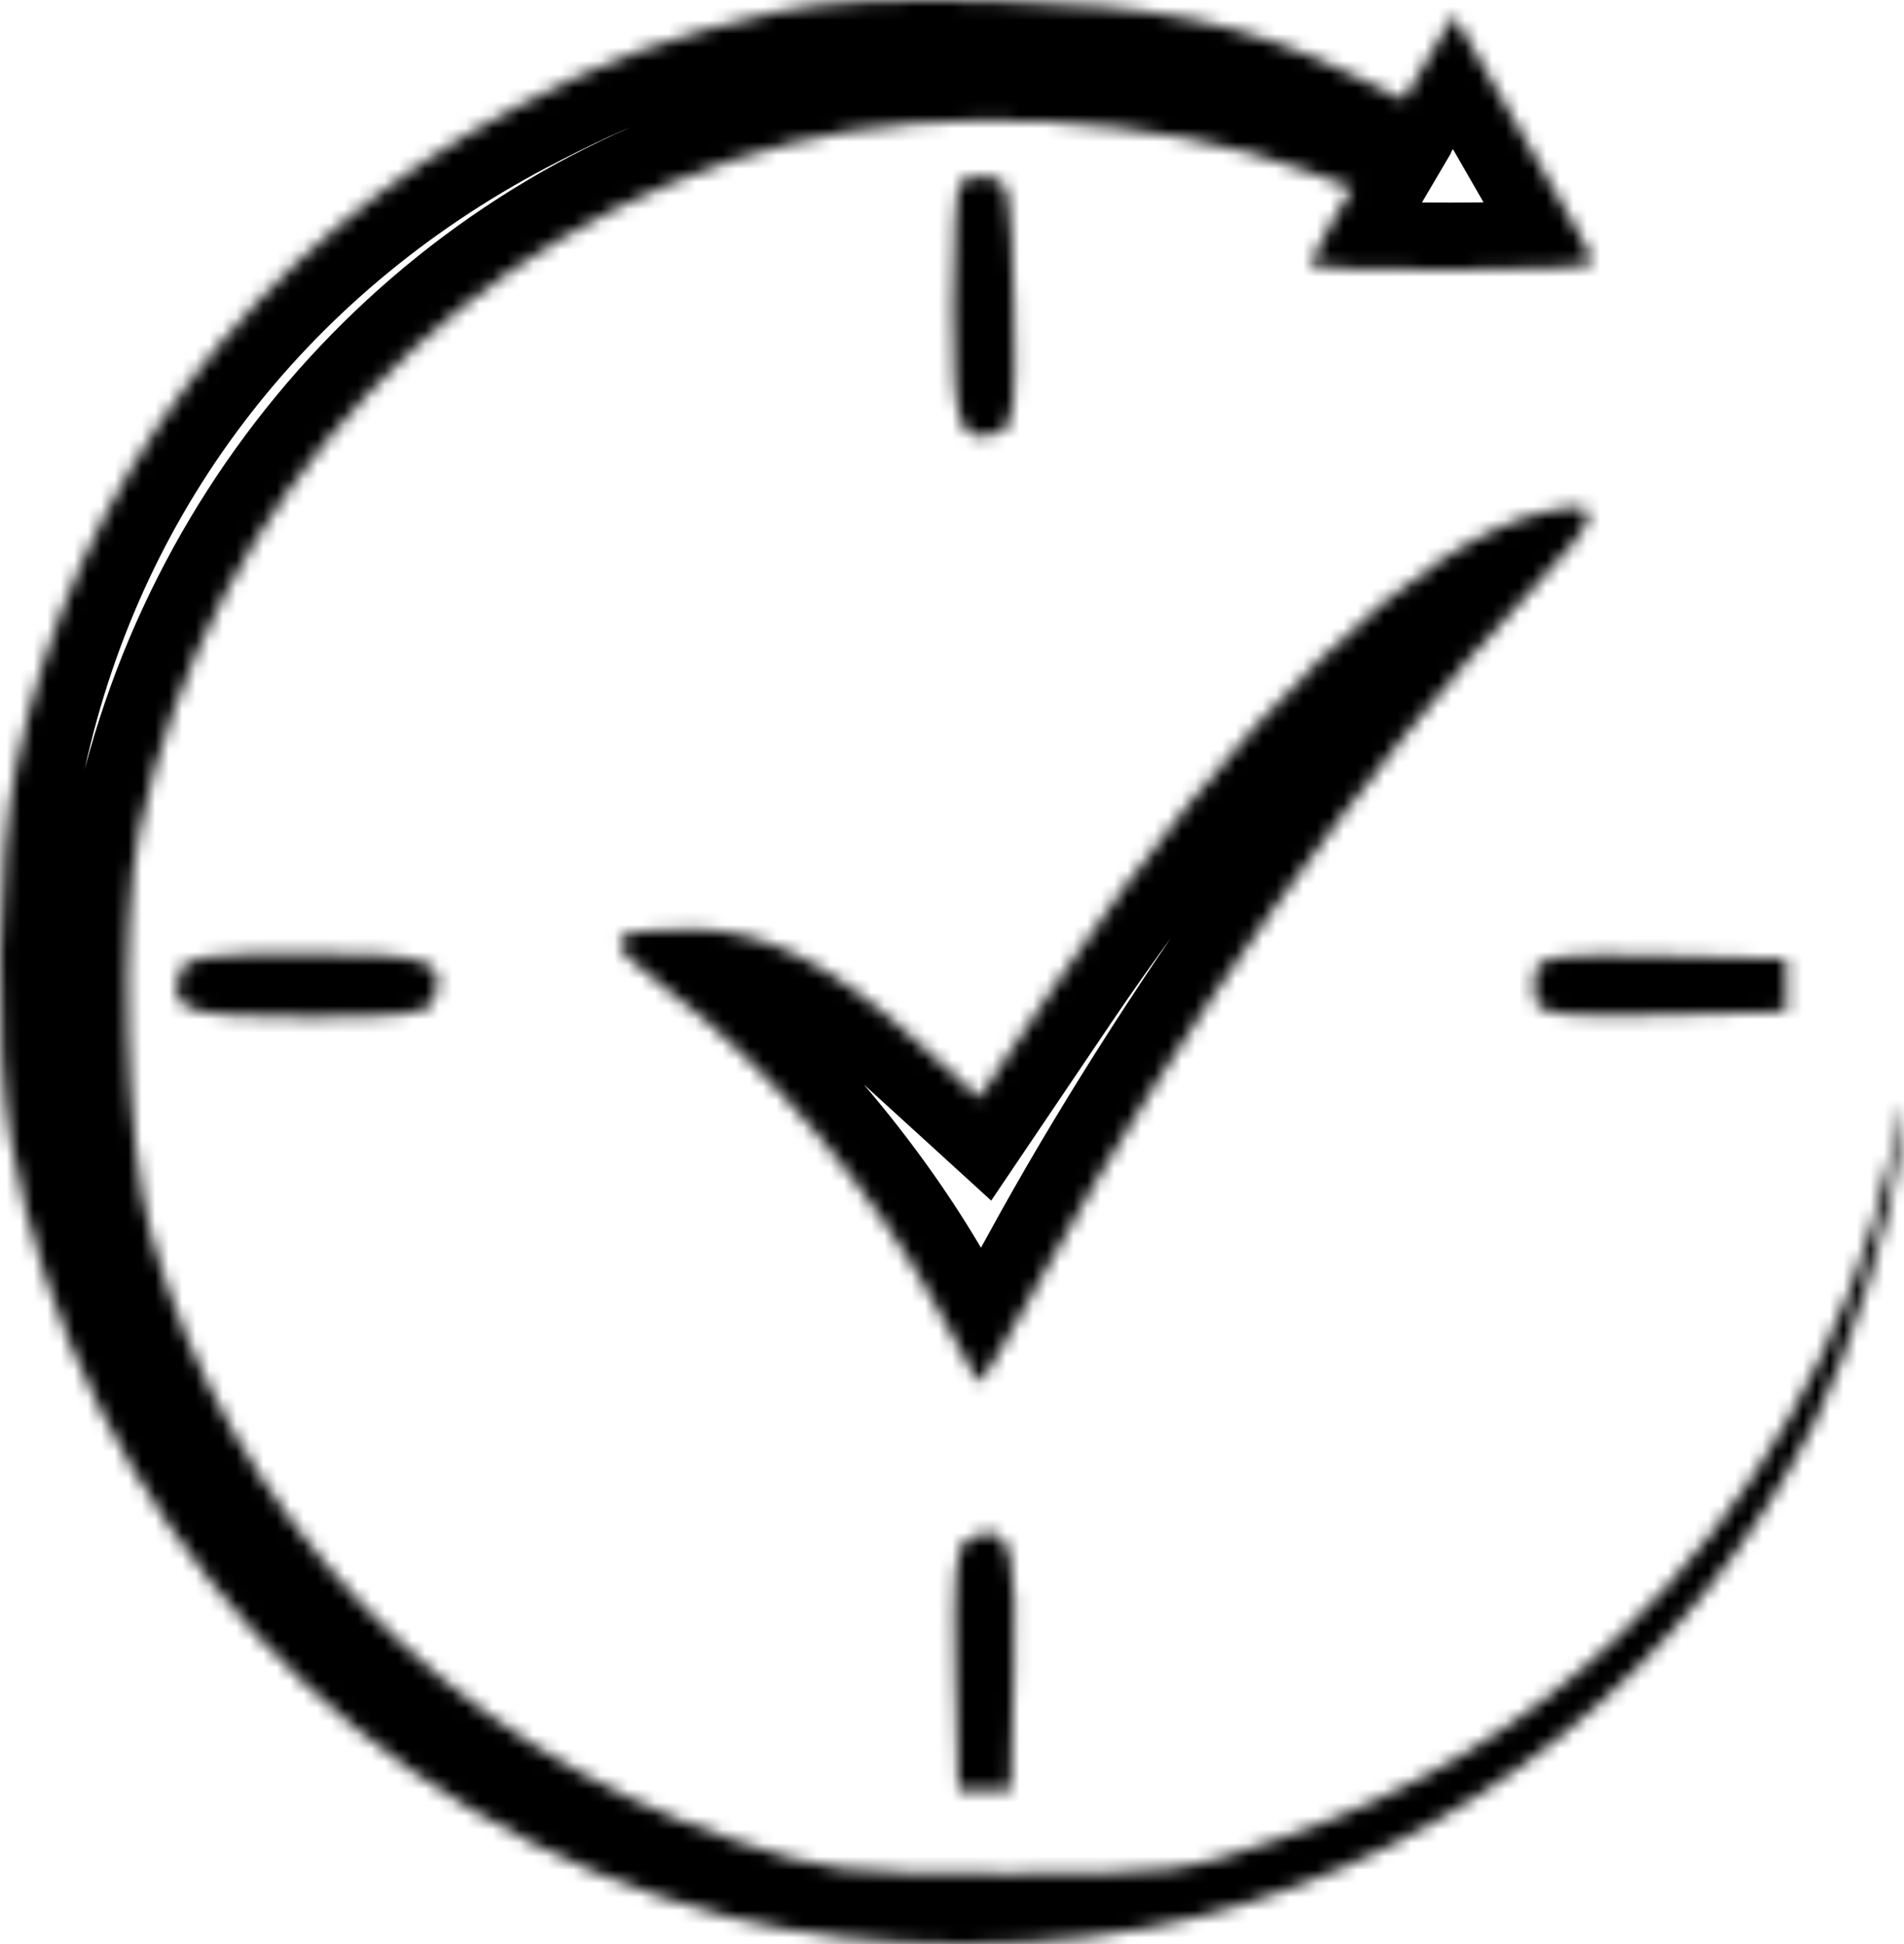 <svg width="141" height="144" viewBox="0 0 141 144" fill="none" xmlns="http://www.w3.org/2000/svg">
<mask id="path-1-inside-1_693_1011" fill="white">
<path fill-rule="evenodd" clip-rule="evenodd" d="M57.479 0.905C49.569 2.702 45.028 4.365 38.192 7.966C18.795 18.184 5.532 35.689 1.202 56.785C-0.207 63.658 -0.418 77.513 0.786 84.333C5.733 112.379 26.616 135.007 53.985 141.977C64.602 144.682 78.147 144.674 88.813 141.957C108.615 136.913 125.245 123.549 134.402 105.318C137.066 100.015 140.255 89.619 140.771 84.554C141.172 80.618 141.128 80.69 139.974 85.84C137.007 99.089 129.891 111.618 119.947 121.102C112.813 127.907 104.74 132.749 94.808 136.18C87.438 138.727 86.975 138.785 74.463 138.774C62.141 138.763 61.383 138.669 54.288 136.277C33.095 129.133 16.892 112.235 11.153 91.294C9.298 84.52 8.848 68.548 10.317 61.582C15.568 36.679 34.387 16.794 58.556 10.611C69.823 7.728 85.854 8.596 96.804 12.683L100.133 13.926L98.55 16.62C97.678 18.102 96.966 19.471 96.966 19.66C96.966 19.85 101.68 20.005 107.442 20.005C113.203 20.005 117.917 19.773 117.917 19.489C117.917 18.98 117.459 18.148 110.964 6.871L107.663 1.138L105.805 4.268L103.947 7.397L100.09 5.529C92.267 1.74 85.675 0.377 73.687 0.068C65.747 -0.136 60.977 0.11 57.479 0.905ZM71.133 13.479C70.831 13.783 70.583 17.968 70.583 22.779C70.583 31.88 71.063 33.134 74.099 31.964C75.089 31.583 75.251 29.999 75.069 22.444C74.866 14 74.743 13.367 73.267 13.155C72.396 13.03 71.436 13.176 71.133 13.479ZM114.425 37.927C105.155 39.982 91.489 53.194 78.074 73.068L72.497 81.332L68.073 77.296C61.564 71.357 56.519 68.83 51.171 68.83C44.605 68.83 44.336 69.518 49.426 73.304C56.944 78.897 65.032 88.522 69.745 97.484C71.085 100.033 72.308 102.246 72.464 102.401C72.62 102.558 74.909 98.72 77.552 93.873C87.055 76.446 101.265 56.555 113.301 43.833C118.789 38.032 119.002 36.912 114.425 37.927ZM13.443 71.816C12.283 74.848 13.543 75.322 22.754 75.322C29.918 75.322 31.704 75.097 32.066 74.153C33.224 71.121 31.966 70.647 22.754 70.647C15.59 70.647 13.803 70.872 13.443 71.816ZM113.766 71.792C113.515 72.448 113.515 73.521 113.766 74.177C114.146 75.171 115.723 75.334 123.247 75.151L132.272 74.932V72.985V71.037L123.247 70.818C115.723 70.635 114.146 70.798 113.766 71.792ZM71.527 114.157C70.788 114.628 70.587 117.096 70.751 123.689L70.971 132.587H72.911H74.851L75.071 123.689C75.281 115.245 74.915 113.523 72.911 113.523C72.698 113.523 72.075 113.808 71.527 114.157Z"/>
</mask>
<path d="M57.479 0.905L58.587 5.781L58.587 5.781L57.479 0.905ZM38.192 7.966L40.522 12.39L40.523 12.39L38.192 7.966ZM1.202 56.785L-3.695 55.78L-3.696 55.78L1.202 56.785ZM0.786 84.333L5.71 83.465L5.71 83.464L0.786 84.333ZM53.985 141.977L55.219 137.132L55.219 137.132L53.985 141.977ZM88.813 141.957L90.047 146.802L90.047 146.802L88.813 141.957ZM134.402 105.318L129.935 103.073L129.935 103.073L134.402 105.318ZM140.771 84.554L135.797 84.046L135.797 84.047L140.771 84.554ZM139.974 85.84L135.095 84.747L135.095 84.747L139.974 85.84ZM119.947 121.102L116.496 117.483L116.496 117.484L119.947 121.102ZM94.808 136.18L93.175 131.454L93.175 131.454L94.808 136.18ZM74.463 138.774L74.458 143.774L74.459 143.774L74.463 138.774ZM54.288 136.277L55.885 131.539L55.885 131.539L54.288 136.277ZM11.153 91.294L6.331 92.615L6.331 92.615L11.153 91.294ZM10.317 61.582L15.209 62.614L15.209 62.614L10.317 61.582ZM58.556 10.611L59.795 15.454L59.795 15.454L58.556 10.611ZM96.804 12.683L98.552 7.998L98.552 7.998L96.804 12.683ZM100.133 13.926L104.444 16.459L107.463 11.324L101.882 9.241L100.133 13.926ZM98.55 16.62L94.239 14.086L94.239 14.086L98.55 16.62ZM110.964 6.871L106.631 9.366L106.632 9.366L110.964 6.871ZM107.663 1.138L111.996 -1.357L107.73 -8.767L103.364 -1.415L107.663 1.138ZM105.805 4.268L110.104 6.821L110.104 6.821L105.805 4.268ZM103.947 7.397L101.767 11.897L105.9 13.898L108.245 9.95L103.947 7.397ZM100.09 5.529L97.91 10.029L97.911 10.029L100.09 5.529ZM73.687 0.068L73.816 -4.93L73.816 -4.93L73.687 0.068ZM71.133 13.479L67.595 9.946L67.591 9.951L71.133 13.479ZM74.099 31.964L75.896 36.63L75.898 36.63L74.099 31.964ZM75.069 22.444L80.068 22.324L80.068 22.324L75.069 22.444ZM73.267 13.155L72.555 18.104L72.557 18.104L73.267 13.155ZM114.425 37.927L115.507 42.808L115.508 42.808L114.425 37.927ZM78.074 73.068L73.93 70.271L73.93 70.271L78.074 73.068ZM72.497 81.332L69.127 85.026L73.403 88.927L76.641 84.129L72.497 81.332ZM68.073 77.296L64.703 80.99L64.703 80.99L68.073 77.296ZM49.426 73.304L52.41 69.292L52.41 69.292L49.426 73.304ZM69.745 97.484L74.171 95.157L74.171 95.157L69.745 97.484ZM72.464 102.401L76.007 98.873L75.998 98.864L72.464 102.401ZM77.552 93.873L81.942 96.267L81.942 96.267L77.552 93.873ZM113.301 43.833L109.669 40.396L109.669 40.396L113.301 43.833ZM13.443 71.816L18.113 73.601L18.113 73.601L13.443 71.816ZM32.066 74.153L36.735 75.941L36.736 75.938L32.066 74.153ZM113.766 71.792L109.096 70.006L109.095 70.007L113.766 71.792ZM113.766 74.177L109.095 75.962L109.096 75.963L113.766 74.177ZM123.247 75.151L123.368 80.15L123.368 80.15L123.247 75.151ZM132.272 74.932L132.394 79.931L137.272 79.812V74.932H132.272ZM132.272 71.037H137.272V66.157L132.394 66.038L132.272 71.037ZM123.247 70.818L123.368 65.819L123.368 65.819L123.247 70.818ZM71.527 114.157L74.213 118.375L74.218 118.372L71.527 114.157ZM70.751 123.689L75.749 123.565L75.749 123.565L70.751 123.689ZM70.971 132.587L65.973 132.71L66.093 137.587H70.971V132.587ZM74.851 132.587V137.587H79.729L79.849 132.71L74.851 132.587ZM75.071 123.689L70.073 123.565L70.073 123.565L75.071 123.689ZM56.371 -3.971C48.057 -2.081 43.102 -0.272 35.861 3.542L40.523 12.39C46.953 9.002 51.081 7.486 58.587 5.781L56.371 -3.971ZM35.862 3.542C15.168 14.444 0.942 33.187 -3.695 55.78L6.1 57.791C10.123 38.191 22.422 21.925 40.522 12.39L35.862 3.542ZM-3.696 55.78C-4.492 59.664 -4.905 65.205 -4.985 70.503C-5.066 75.798 -4.821 81.332 -4.138 85.202L5.71 83.464C5.189 80.513 4.937 75.71 5.013 70.654C5.09 65.602 5.487 60.779 6.1 57.79L-3.696 55.78ZM-4.138 85.202C1.147 115.162 23.457 139.361 52.751 146.823L55.219 137.132C29.776 130.652 10.319 109.596 5.71 83.465L-4.138 85.202ZM52.751 146.822C64.181 149.734 78.576 149.724 90.047 146.802L87.579 137.112C77.719 139.623 65.022 139.629 55.219 137.132L52.751 146.822ZM90.047 146.802C111.25 141.401 129.061 127.09 138.87 107.562L129.935 103.073C121.428 120.008 105.98 132.425 87.579 137.112L90.047 146.802ZM138.87 107.562C140.38 104.558 141.938 100.336 143.172 96.313C144.396 92.324 145.437 88.087 145.745 85.06L135.797 84.047C135.589 86.086 134.778 89.579 133.612 93.38C132.457 97.147 131.089 100.775 129.935 103.073L138.87 107.562ZM145.745 85.061C145.843 84.099 145.924 83.288 145.964 82.736C145.98 82.519 146.01 82.104 145.996 81.705C145.993 81.59 145.982 81.377 145.947 81.121C145.93 80.999 145.84 80.282 145.429 79.486C145.221 79.082 144.685 78.169 143.569 77.494C142.21 76.672 140.643 76.591 139.326 77.05C138.249 77.426 137.591 78.067 137.324 78.351C137.012 78.682 136.81 78.987 136.705 79.157C136.36 79.713 136.191 80.245 136.173 80.297C136.111 80.481 136.059 80.657 136.022 80.792C135.945 81.069 135.863 81.399 135.779 81.75C135.609 82.461 135.381 83.468 135.095 84.747L144.853 86.933C145.143 85.637 145.354 84.704 145.504 84.076C145.581 83.757 145.629 83.569 145.656 83.472C145.67 83.42 145.664 83.447 145.64 83.517C145.628 83.553 145.598 83.639 145.551 83.754C145.516 83.837 145.404 84.103 145.206 84.423C145.107 84.582 144.912 84.879 144.606 85.204C144.344 85.482 143.692 86.118 142.62 86.492C141.308 86.95 139.746 86.869 138.392 86.05C137.28 85.377 136.748 84.469 136.543 84.072C136.139 83.29 136.056 82.596 136.043 82.506C136.011 82.281 136.004 82.108 136.002 82.042C135.995 81.837 136.01 81.755 135.991 82.004C135.963 82.385 135.899 83.041 135.797 84.046L145.745 85.061ZM135.095 84.747C132.347 97.019 125.734 108.673 116.496 117.483L123.398 124.72C134.048 114.563 141.668 101.158 144.853 86.932L135.095 84.747ZM116.496 117.484C109.915 123.761 102.475 128.241 93.175 131.454L96.441 140.906C107.006 137.256 115.711 132.053 123.398 124.72L116.496 117.484ZM93.175 131.454C89.441 132.744 87.947 133.219 85.931 133.476C83.724 133.758 80.863 133.78 74.467 133.774L74.459 143.774C80.575 143.78 84.202 143.778 87.196 143.396C90.382 142.99 92.805 142.162 96.441 140.906L93.175 131.454ZM74.468 133.774C68.188 133.768 65.272 133.734 63.029 133.456C60.972 133.202 59.445 132.739 55.885 131.539L52.691 141.015C56.226 142.207 58.624 142.987 61.801 143.38C64.791 143.751 68.416 143.769 74.458 143.774L74.468 133.774ZM55.885 131.539C36.212 124.907 21.259 109.252 15.976 89.972L6.331 92.615C12.525 115.217 29.979 133.358 52.691 141.015L55.885 131.539ZM15.976 89.973C15.211 87.181 14.645 81.982 14.487 76.369C14.329 70.761 14.6 65.504 15.209 62.614L5.425 60.551C4.565 64.626 4.327 70.838 4.491 76.651C4.654 82.459 5.24 88.633 6.331 92.615L15.976 89.973ZM15.209 62.614C20.078 39.526 37.518 21.154 59.795 15.454L57.316 5.766C31.257 12.433 11.058 33.833 5.425 60.551L15.209 62.614ZM59.795 15.454C70.069 12.826 85.057 13.636 95.056 17.367L98.552 7.998C86.651 3.557 69.578 2.629 57.316 5.766L59.795 15.454ZM95.055 17.367L98.385 18.61L101.882 9.241L98.552 7.998L95.055 17.367ZM95.823 11.392L94.239 14.086L102.86 19.154L104.444 16.459L95.823 11.392ZM94.239 14.086C93.77 14.885 93.331 15.674 92.997 16.315C92.833 16.628 92.669 16.956 92.534 17.256C92.469 17.399 92.38 17.603 92.298 17.832C92.257 17.944 92.195 18.125 92.137 18.347C92.099 18.492 91.966 19.001 91.966 19.66H101.966C101.966 20.02 101.926 20.305 101.899 20.466C101.87 20.642 101.836 20.782 101.812 20.875C101.765 21.055 101.719 21.186 101.699 21.24C101.659 21.351 101.632 21.406 101.648 21.371C101.674 21.314 101.742 21.172 101.866 20.935C102.105 20.474 102.458 19.837 102.86 19.153L94.239 14.086ZM91.966 19.66C91.966 22.397 94.001 23.706 94.269 23.879C94.821 24.235 95.318 24.4 95.487 24.454C95.895 24.586 96.252 24.644 96.39 24.666C96.736 24.722 97.106 24.756 97.406 24.779C98.049 24.829 98.905 24.869 99.879 24.901C101.847 24.966 104.524 25.005 107.442 25.005V15.005C104.598 15.005 102.036 14.967 100.208 14.906C99.282 14.876 98.6 14.842 98.179 14.809C97.948 14.791 97.904 14.781 97.97 14.792C97.996 14.796 98.054 14.806 98.135 14.823C98.205 14.838 98.358 14.873 98.554 14.936C98.687 14.979 99.156 15.132 99.691 15.476C99.94 15.637 101.966 16.934 101.966 19.66H91.966ZM107.442 25.005C110.378 25.005 113.083 24.946 115.086 24.847C116.071 24.799 116.97 24.737 117.666 24.656C117.985 24.619 118.429 24.56 118.865 24.456C119.044 24.413 119.509 24.298 120.03 24.048C120.276 23.929 120.821 23.648 121.371 23.118C121.923 22.587 122.917 21.363 122.917 19.489H112.917C112.917 17.634 113.902 16.427 114.436 15.914C114.968 15.401 115.485 15.137 115.696 15.036C116.145 14.82 116.503 14.739 116.541 14.73C116.697 14.692 116.728 14.698 116.515 14.723C116.147 14.765 115.507 14.815 114.594 14.86C112.8 14.948 110.267 15.005 107.442 15.005V25.005ZM122.917 19.489C122.917 18.34 122.572 17.442 122.315 16.863C122.074 16.318 121.718 15.644 121.256 14.805C120.3 13.071 118.531 9.991 115.297 4.375L106.632 9.366C109.892 15.028 111.6 18.002 112.497 19.631C112.961 20.473 113.126 20.808 113.173 20.915C113.205 20.986 112.917 20.384 112.917 19.489H122.917ZM115.297 4.376L111.996 -1.357L103.33 3.633L106.631 9.366L115.297 4.376ZM103.364 -1.415L101.506 1.715L110.104 6.821L111.963 3.691L103.364 -1.415ZM101.506 1.714L99.648 4.843L108.245 9.95L110.104 6.821L101.506 1.714ZM106.126 2.896L102.269 1.029L97.911 10.029L101.767 11.897L106.126 2.896ZM102.27 1.029C93.612 -3.164 86.261 -4.61 73.816 -4.93L73.558 5.067C85.088 5.363 90.923 6.645 97.91 10.029L102.27 1.029ZM73.816 -4.93C65.838 -5.135 60.525 -4.915 56.371 -3.971L58.587 5.781C61.428 5.135 65.657 4.864 73.558 5.067L73.816 -4.93ZM67.591 9.951C66.794 10.751 66.474 11.619 66.403 11.805C66.275 12.141 66.198 12.441 66.154 12.631C66.062 13.022 66.003 13.42 65.961 13.745C65.874 14.42 65.806 15.252 65.754 16.143C65.647 17.949 65.583 20.3 65.583 22.779H75.583C75.583 20.447 75.643 18.299 75.736 16.734C75.783 15.94 75.834 15.368 75.879 15.023C75.903 14.838 75.912 14.821 75.892 14.906C75.883 14.944 75.842 15.117 75.751 15.357C75.717 15.446 75.435 16.246 74.676 17.008L67.591 9.951ZM65.583 22.779C65.583 25.068 65.612 26.995 65.717 28.552C65.814 30.002 65.998 31.614 66.533 33.01C67.152 34.628 68.556 36.654 71.279 37.203C73.291 37.61 75.099 36.937 75.896 36.63L72.302 27.298C72.055 27.394 72.015 27.392 72.109 27.373C72.199 27.355 72.637 27.276 73.258 27.401C73.969 27.545 74.656 27.904 75.188 28.436C75.658 28.906 75.835 29.339 75.872 29.436C75.907 29.527 75.782 29.192 75.694 27.884C75.614 26.683 75.583 25.04 75.583 22.779H65.583ZM75.898 36.63C77.443 36.034 78.56 34.897 79.213 33.517C79.735 32.414 79.91 31.26 79.998 30.401C80.177 28.638 80.156 26.016 80.068 22.324L70.07 22.564C70.163 26.427 70.152 28.374 70.049 29.387C69.995 29.916 69.955 29.702 70.174 29.239C70.31 28.953 70.556 28.545 70.975 28.144C71.406 27.731 71.878 27.462 72.3 27.299L75.898 36.63ZM80.068 22.324C79.972 18.337 79.896 15.523 79.554 13.76C79.379 12.86 78.98 11.267 77.669 9.964C76.242 8.544 74.561 8.29 73.978 8.206L72.557 18.104C72.711 18.127 71.599 18.03 70.617 17.053C69.75 16.192 69.671 15.324 69.737 15.664C69.785 15.913 69.854 16.489 69.916 17.712C69.975 18.887 70.019 20.447 70.07 22.565L80.068 22.324ZM73.98 8.206C73.059 8.074 72.108 8.08 71.235 8.213C70.795 8.28 70.272 8.394 69.728 8.597C69.255 8.773 68.388 9.152 67.595 9.946L74.671 17.012C74.325 17.359 73.994 17.578 73.771 17.706C73.541 17.839 73.346 17.921 73.216 17.969C72.964 18.063 72.792 18.091 72.739 18.099C72.639 18.115 72.604 18.111 72.555 18.104L73.98 8.206ZM113.343 33.045C107.303 34.385 100.735 39.027 94.328 45.221C87.762 51.569 80.774 60.131 73.93 70.271L82.219 75.865C88.788 66.132 95.341 58.151 101.279 52.41C107.377 46.515 112.277 43.525 115.507 42.808L113.343 33.045ZM73.93 70.271L68.352 78.535L76.641 84.129L82.219 75.865L73.93 70.271ZM75.867 77.638L71.443 73.602L64.703 80.99L69.127 85.026L75.867 77.638ZM71.443 73.603C64.573 67.334 58.358 63.83 51.171 63.83V73.83C54.679 73.83 58.556 75.38 64.703 80.99L71.443 73.603ZM51.171 63.83C49.525 63.83 47.962 63.868 46.708 64.046C46.096 64.133 45.249 64.293 44.404 64.659C43.617 65 42.033 65.87 41.269 67.83C40.469 69.881 41.121 71.663 41.576 72.535C42.031 73.408 42.638 74.082 43.066 74.516C43.951 75.415 45.169 76.369 46.442 77.316L52.41 69.292C51.138 68.346 50.48 67.794 50.19 67.499C50.03 67.337 50.224 67.492 50.444 67.914C50.664 68.336 51.26 69.736 50.586 71.464C49.947 73.101 48.671 73.709 48.378 73.835C48.027 73.987 47.859 73.983 48.117 73.946C48.601 73.878 49.533 73.83 51.171 73.83V63.83ZM46.441 77.316C53.312 82.427 60.926 91.457 65.32 99.812L74.171 95.157C69.138 85.587 60.576 75.367 52.41 69.292L46.441 77.316ZM65.32 99.812C66.002 101.109 66.659 102.331 67.173 103.26C67.428 103.72 67.659 104.131 67.847 104.451C67.938 104.607 68.038 104.775 68.135 104.928C68.182 105.002 68.251 105.109 68.332 105.225C68.359 105.262 68.586 105.595 68.93 105.939L75.998 98.864C76.197 99.063 76.332 99.233 76.381 99.295C76.444 99.376 76.49 99.44 76.513 99.473C76.538 99.509 76.556 99.536 76.565 99.549C76.574 99.563 76.579 99.572 76.58 99.572C76.58 99.572 76.571 99.558 76.552 99.526C76.533 99.495 76.508 99.453 76.477 99.4C76.35 99.182 76.162 98.851 75.924 98.421C75.452 97.567 74.829 96.409 74.171 95.157L65.32 99.812ZM68.921 105.93C70.731 107.747 72.966 107.493 73.981 107.176C74.869 106.897 75.455 106.438 75.633 106.296C76.074 105.944 76.373 105.584 76.463 105.476C76.715 105.173 76.943 104.844 77.103 104.605C77.457 104.079 77.894 103.372 78.369 102.575C79.334 100.958 80.6 98.728 81.942 96.267L73.162 91.48C71.861 93.866 70.661 95.978 69.781 97.452C69.335 98.201 69.005 98.727 68.803 99.028C68.685 99.203 68.688 99.186 68.775 99.082C68.782 99.073 69.014 98.784 69.403 98.474C69.555 98.353 70.118 97.906 70.989 97.633C71.985 97.321 74.207 97.066 76.007 98.873L68.921 105.93ZM81.942 96.267C91.265 79.169 105.23 59.64 116.933 47.269L109.669 40.396C97.3 53.471 82.844 73.723 73.162 91.48L81.942 96.267ZM116.933 47.269C118.324 45.799 119.488 44.514 120.347 43.434C120.777 42.894 121.201 42.319 121.554 41.733C121.867 41.216 122.343 40.343 122.549 39.259C122.781 38.041 122.733 36.005 121.117 34.339C119.77 32.95 118.13 32.697 117.442 32.63C116.011 32.489 114.439 32.802 113.342 33.045L115.508 42.808C116.004 42.698 116.345 42.638 116.565 42.609C116.827 42.575 116.742 42.609 116.463 42.582C116.312 42.567 115.056 42.453 113.939 41.301C112.551 39.871 112.577 38.167 112.725 37.389C112.848 36.744 113.083 36.416 112.995 36.562C112.949 36.638 112.814 36.841 112.523 37.206C111.942 37.936 111.022 38.966 109.669 40.396L116.933 47.269ZM8.772 70.03C8.469 70.825 7.794 72.647 8.22 74.671C8.794 77.402 10.845 78.782 12.448 79.385C13.843 79.911 15.457 80.093 16.922 80.19C18.492 80.293 20.438 80.322 22.754 80.322V70.322C20.464 70.322 18.798 70.291 17.578 70.211C16.252 70.124 15.897 69.999 15.971 70.027C16.058 70.059 16.484 70.229 16.953 70.69C17.486 71.212 17.855 71.896 18.006 72.614C18.138 73.244 18.06 73.69 18.041 73.785C18.022 73.884 18.019 73.848 18.113 73.601L8.772 70.03ZM22.754 80.322C26.274 80.322 28.831 80.273 30.584 80.053C31.439 79.945 32.535 79.752 33.577 79.267C34.811 78.692 36.083 77.644 36.735 75.941L27.396 72.365C27.868 71.134 28.781 70.469 29.355 70.202C29.735 70.024 29.87 70.064 29.338 70.131C28.316 70.259 26.398 70.322 22.754 70.322V80.322ZM36.736 75.938C37.04 75.144 37.714 73.322 37.288 71.297C36.714 68.568 34.664 67.187 33.06 66.584C31.665 66.058 30.051 65.876 28.586 65.779C27.016 65.676 25.07 65.647 22.754 65.647V75.647C25.044 75.647 26.71 75.678 27.93 75.758C29.256 75.845 29.611 75.971 29.537 75.942C29.45 75.91 29.024 75.74 28.555 75.279C28.022 74.757 27.653 74.074 27.502 73.355C27.37 72.726 27.448 72.28 27.466 72.185C27.486 72.086 27.489 72.122 27.395 72.369L36.736 75.938ZM22.754 65.647C19.233 65.647 16.676 65.697 14.924 65.916C14.069 66.024 12.972 66.217 11.931 66.703C10.696 67.278 9.423 68.326 8.772 70.031L18.113 73.601C17.642 74.833 16.728 75.5 16.154 75.767C15.773 75.945 15.638 75.905 16.17 75.838C17.192 75.71 19.11 75.647 22.754 75.647V65.647ZM109.095 70.007C108.686 71.077 108.578 72.158 108.578 72.985C108.578 73.811 108.686 74.892 109.095 75.962L118.436 72.393C118.528 72.633 118.557 72.8 118.566 72.858C118.577 72.927 118.578 72.967 118.578 72.985C118.578 73.002 118.577 73.042 118.566 73.111C118.557 73.169 118.528 73.336 118.436 73.576L109.095 70.007ZM109.096 75.963C109.684 77.503 110.813 78.627 112.197 79.287C113.302 79.815 114.459 79.991 115.317 80.079C117.077 80.26 119.692 80.239 123.368 80.15L123.126 70.153C119.278 70.246 117.343 70.235 116.339 70.132C115.814 70.078 116.035 70.039 116.502 70.262C116.792 70.4 117.2 70.649 117.599 71.069C118.01 71.502 118.276 71.973 118.436 72.391L109.096 75.963ZM123.368 80.15L132.394 79.931L132.151 69.934L123.126 70.153L123.368 80.15ZM137.272 74.932V72.985H127.272V74.932H137.272ZM137.272 72.985V71.037H127.272V72.985H137.272ZM132.394 66.038L123.368 65.819L123.126 75.816L132.151 76.035L132.394 66.038ZM123.368 65.819C119.692 65.73 117.077 65.709 115.317 65.89C114.459 65.978 113.302 66.154 112.197 66.682C110.813 67.342 109.684 68.466 109.096 70.006L118.436 73.578C118.276 73.996 118.01 74.468 117.599 74.9C117.2 75.32 116.792 75.569 116.502 75.707C116.035 75.93 115.814 75.891 116.338 75.838C117.343 75.734 119.278 75.723 123.126 75.816L123.368 65.819ZM68.84 109.94C67.111 111.042 66.506 112.732 66.282 113.481C66.013 114.378 65.888 115.343 65.817 116.221C65.671 118.013 65.67 120.516 65.752 123.813L75.749 123.565C75.667 120.269 75.686 118.241 75.784 117.033C75.834 116.412 75.889 116.259 75.86 116.355C75.842 116.416 75.76 116.677 75.552 117.02C75.338 117.375 74.925 117.921 74.213 118.375L68.84 109.94ZM65.752 123.813L65.973 132.71L75.97 132.463L75.749 123.565L65.752 123.813ZM70.971 137.587H72.911V127.587H70.971V137.587ZM72.911 137.587H74.851V127.587H72.911V137.587ZM79.849 132.71L80.07 123.813L70.073 123.565L69.853 132.463L79.849 132.71ZM80.07 123.813C80.17 119.762 80.175 116.578 79.712 114.4C79.471 113.268 78.954 111.6 77.544 110.277C75.968 108.798 74.13 108.523 72.911 108.523V118.523C72.694 118.523 71.653 118.462 70.703 117.57C69.918 116.834 69.855 116.125 69.93 116.479C69.992 116.769 70.072 117.413 70.106 118.672C70.138 119.889 70.125 121.477 70.073 123.565L80.07 123.813ZM72.911 108.523C72.008 108.523 71.287 108.767 71.106 108.827C70.785 108.934 70.494 109.057 70.261 109.164C69.791 109.379 69.296 109.65 68.836 109.943L74.218 118.372C74.306 118.315 74.396 118.269 74.428 118.254C74.446 118.246 74.385 118.275 74.257 118.318C74.193 118.339 74.064 118.38 73.888 118.419C73.742 118.451 73.385 118.523 72.911 118.523V108.523Z" fill="black" mask="url(#path-1-inside-1_693_1011)"/>
</svg>
